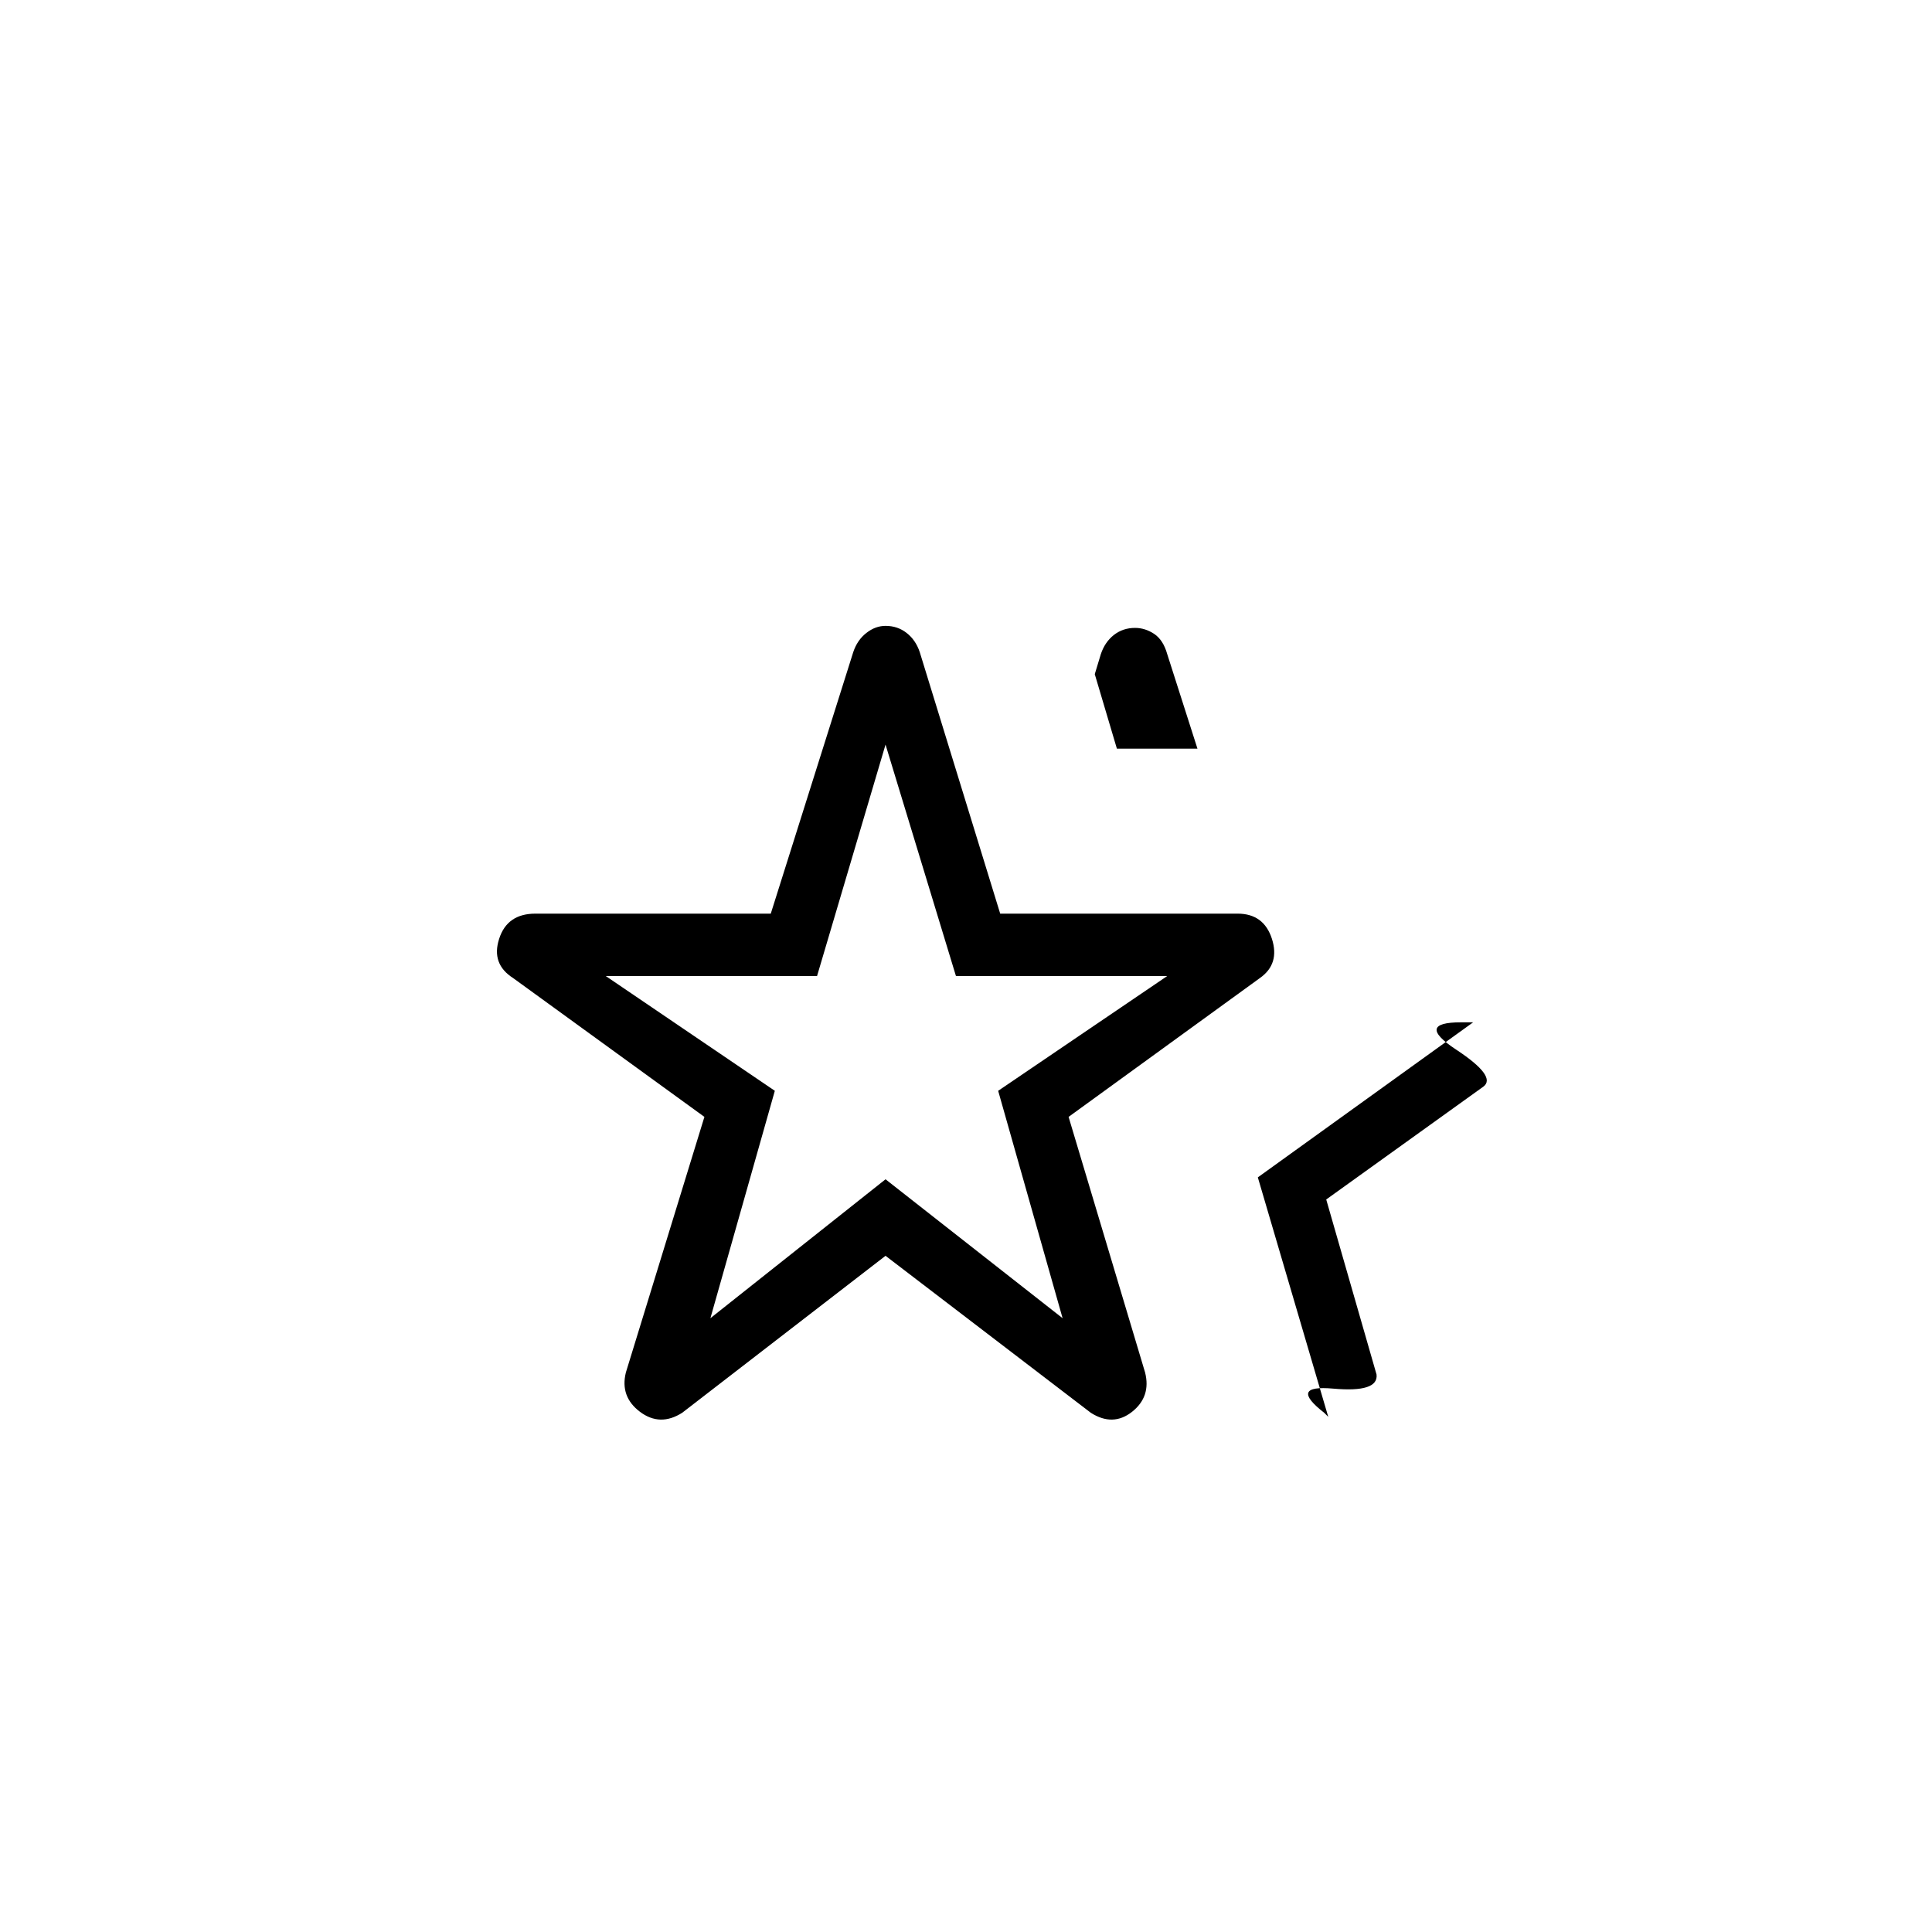 <svg xmlns="http://www.w3.org/2000/svg" height="20" width="20"><path d="M9.167 10.667Zm-2.105 3.958q-.229.146-.437-.01-.208-.157-.146-.407l.813-2.646-1.98-1.437q-.229-.146-.145-.406.083-.261.375-.261h2.437l.854-2.708q.042-.125.136-.198.093-.073.198-.073.125 0 .218.073.094.073.136.198l.833 2.708h2.458q.271 0 .355.261.083.26-.125.406l-1.98 1.437.792 2.646q.063.25-.135.407-.198.156-.427.01L9.167 13Zm.292-.979 1.813-1.438L11 13.646l-.667-2.354 1.75-1.188H9.896l-.729-2.396-.709 2.396H6.271l1.75 1.188Zm6.354.979.042.042-.729-2.479 2.229-1.605h-.125q-.479 0-.052.282.427.281.281.385l-1.625 1.167.521 1.812q.021.188-.448.146-.469-.042-.094.25ZM11.562 7.75l-.229-.771.063-.208q.042-.125.135-.198.094-.073.219-.073.104 0 .198.062.094.063.135.209l.313.979Z"/></svg>